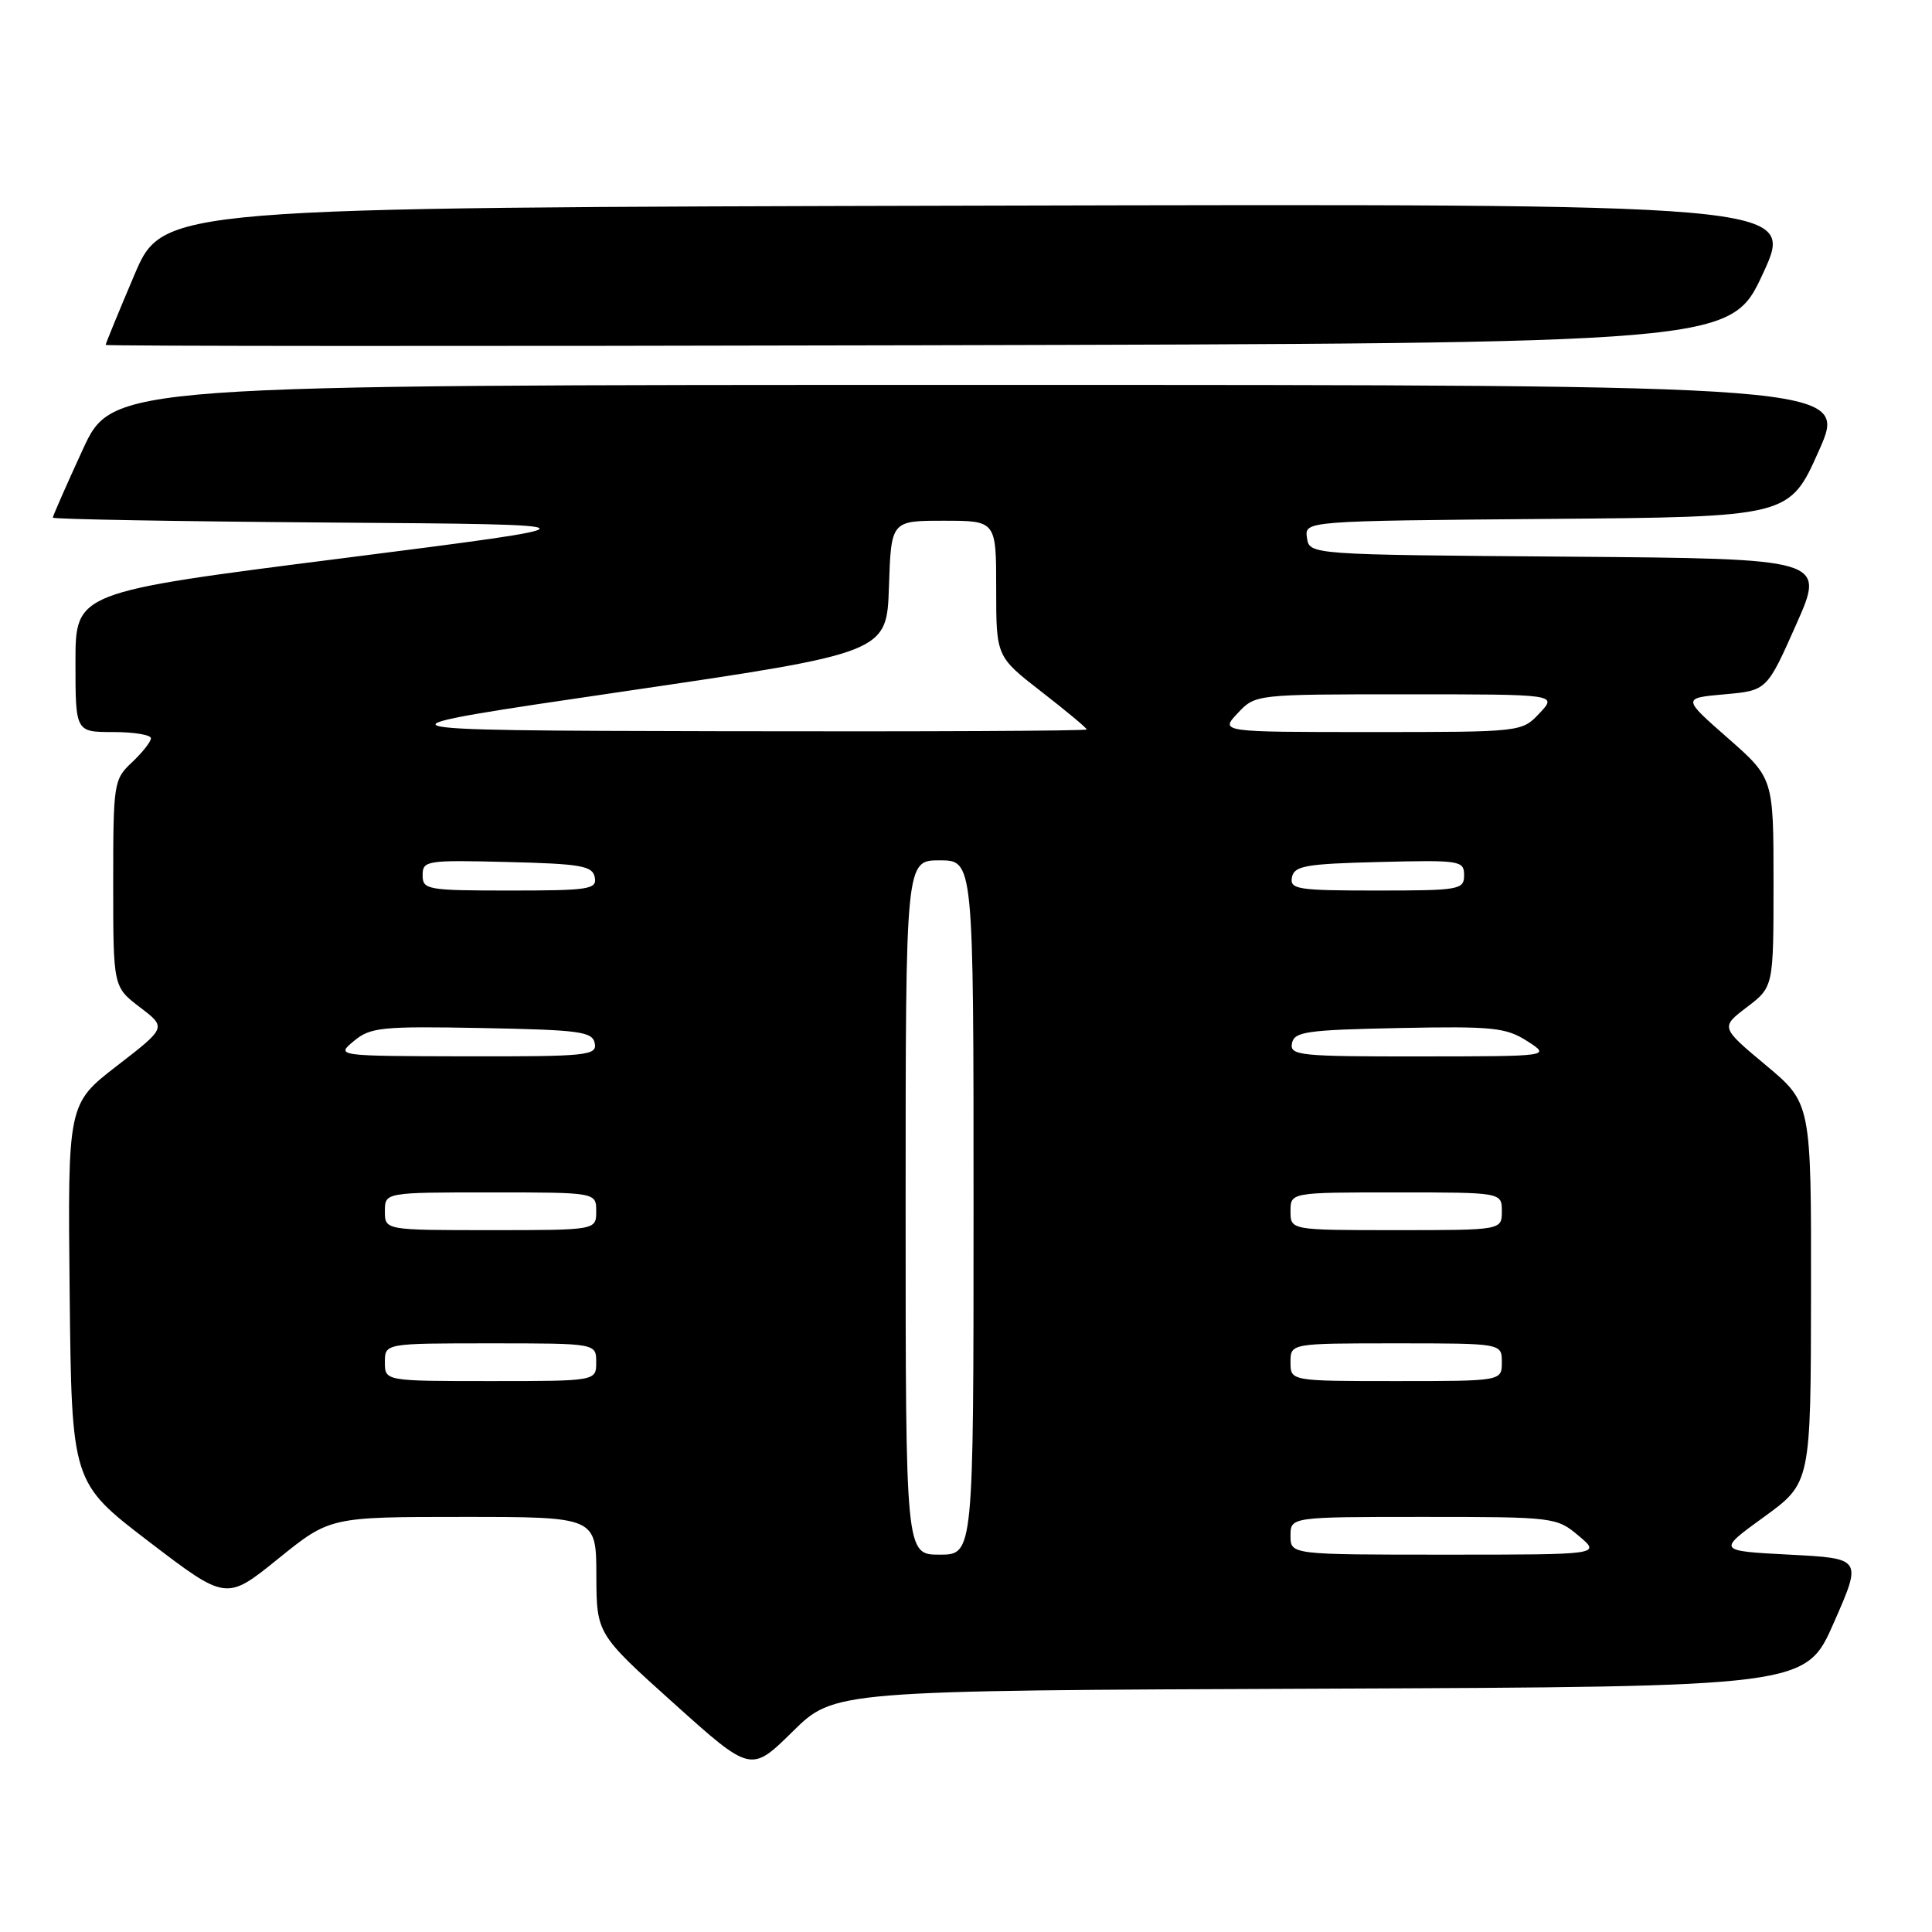 <?xml version="1.0" encoding="UTF-8" standalone="no"?>
<!DOCTYPE svg PUBLIC "-//W3C//DTD SVG 1.1//EN" "http://www.w3.org/Graphics/SVG/1.1/DTD/svg11.dtd" >
<svg xmlns="http://www.w3.org/2000/svg" xmlns:xlink="http://www.w3.org/1999/xlink" version="1.1" viewBox="0 0 256 256">
 <g >
 <path fill="currentColor"
d=" M 174.91 223.76 C 239.27 223.50 239.27 223.50 243.00 215.00 C 246.74 206.50 246.74 206.50 237.14 206.00 C 227.53 205.50 227.53 205.50 233.74 201.00 C 239.94 196.50 239.94 196.50 239.97 171.34 C 240.00 146.17 240.00 146.17 233.99 141.15 C 227.97 136.12 227.97 136.12 231.49 133.44 C 235.00 130.76 235.00 130.76 235.00 116.94 C 235.00 103.12 235.00 103.12 228.96 97.81 C 222.91 92.50 222.91 92.50 228.51 92.00 C 234.12 91.50 234.12 91.50 238.00 82.76 C 241.88 74.03 241.88 74.03 207.69 73.76 C 173.50 73.50 173.50 73.50 173.18 71.26 C 172.86 69.03 172.86 69.03 204.98 68.76 C 237.10 68.50 237.10 68.50 241.00 59.75 C 244.90 51.00 244.90 51.00 129.90 51.00 C 14.91 51.00 14.91 51.00 10.95 59.60 C 8.78 64.33 7.00 68.37 7.00 68.59 C 7.00 68.80 23.54 69.09 43.75 69.24 C 80.50 69.50 80.50 69.50 45.25 73.99 C 10.00 78.47 10.00 78.47 10.00 87.74 C 10.00 97.00 10.00 97.00 15.00 97.00 C 17.75 97.00 20.00 97.37 20.00 97.83 C 20.00 98.28 18.87 99.71 17.50 101.00 C 15.07 103.28 15.00 103.73 15.00 117.06 C 15.00 130.76 15.00 130.76 18.53 133.46 C 22.07 136.15 22.07 136.15 15.52 141.21 C 8.97 146.27 8.97 146.27 9.23 171.36 C 9.50 196.45 9.50 196.45 19.74 204.28 C 29.98 212.10 29.98 212.10 36.85 206.55 C 43.72 201.00 43.72 201.00 61.36 201.00 C 79.00 201.00 79.00 201.00 79.02 208.75 C 79.05 216.50 79.05 216.50 89.27 225.69 C 99.50 234.88 99.50 234.88 105.02 229.45 C 110.54 224.01 110.54 224.01 174.91 223.76 Z  M 233.60 36.25 C 237.88 26.99 237.88 26.99 129.75 27.25 C 21.61 27.50 21.61 27.50 17.80 36.44 C 15.71 41.36 14.00 45.53 14.00 45.70 C 14.00 45.87 62.44 45.89 121.65 45.75 C 229.31 45.50 229.31 45.50 233.60 36.25 Z  M 120.00 160.00 C 120.00 114.00 120.00 114.00 124.50 114.00 C 129.00 114.00 129.00 114.00 129.00 160.00 C 129.00 206.00 129.00 206.00 124.50 206.00 C 120.00 206.00 120.00 206.00 120.00 160.00 Z  M 171.00 203.50 C 171.00 201.00 171.00 201.00 188.61 201.00 C 205.93 201.00 206.26 201.04 209.18 203.50 C 212.15 206.00 212.15 206.00 191.58 206.00 C 171.00 206.00 171.00 206.00 171.00 203.50 Z  M 51.00 180.50 C 51.00 178.00 51.00 178.00 65.00 178.00 C 79.00 178.00 79.00 178.00 79.00 180.50 C 79.00 183.00 79.00 183.00 65.00 183.00 C 51.00 183.00 51.00 183.00 51.00 180.50 Z  M 171.00 180.50 C 171.00 178.00 171.00 178.00 185.00 178.00 C 199.00 178.00 199.00 178.00 199.00 180.50 C 199.00 183.00 199.00 183.00 185.00 183.00 C 171.00 183.00 171.00 183.00 171.00 180.50 Z  M 51.00 160.50 C 51.00 158.00 51.00 158.00 65.00 158.00 C 79.00 158.00 79.00 158.00 79.00 160.50 C 79.00 163.00 79.00 163.00 65.00 163.00 C 51.00 163.00 51.00 163.00 51.00 160.50 Z  M 171.00 160.50 C 171.00 158.00 171.00 158.00 185.00 158.00 C 199.00 158.00 199.00 158.00 199.00 160.50 C 199.00 163.00 199.00 163.00 185.00 163.00 C 171.00 163.00 171.00 163.00 171.00 160.50 Z  M 46.89 137.94 C 49.08 136.12 50.54 135.97 63.88 136.22 C 76.86 136.47 78.51 136.69 78.81 138.25 C 79.12 139.86 77.79 140.00 61.82 139.97 C 44.50 139.93 44.50 139.93 46.89 137.94 Z  M 171.19 138.25 C 171.49 136.70 173.11 136.47 185.37 136.22 C 197.82 135.97 199.54 136.15 202.36 137.95 C 205.50 139.97 205.50 139.97 188.18 139.98 C 172.21 140.00 170.88 139.86 171.19 138.25 Z  M 56.00 115.97 C 56.00 114.03 56.51 113.95 67.24 114.22 C 77.01 114.46 78.52 114.73 78.81 116.25 C 79.12 117.84 78.06 118.00 67.57 118.00 C 56.60 118.00 56.00 117.89 56.00 115.97 Z  M 171.19 116.25 C 171.48 114.73 172.99 114.46 182.76 114.22 C 193.49 113.95 194.00 114.03 194.00 115.97 C 194.00 117.89 193.40 118.00 182.43 118.00 C 171.94 118.00 170.88 117.84 171.19 116.25 Z  M 82.50 91.64 C 117.50 86.50 117.50 86.50 117.79 77.75 C 118.08 69.00 118.08 69.00 125.04 69.00 C 132.00 69.00 132.00 69.00 132.00 78.00 C 132.00 87.00 132.00 87.00 138.00 91.66 C 141.30 94.22 144.00 96.47 144.00 96.66 C 144.00 96.85 122.29 96.95 95.75 96.89 C 47.50 96.78 47.50 96.78 82.50 91.64 Z  M 164.00 94.50 C 166.35 92.00 166.35 92.00 186.35 92.00 C 206.35 92.00 206.35 92.00 204.00 94.50 C 201.65 97.00 201.65 97.00 181.65 97.00 C 161.65 97.00 161.65 97.00 164.00 94.50 Z "/>
</g>
</svg>